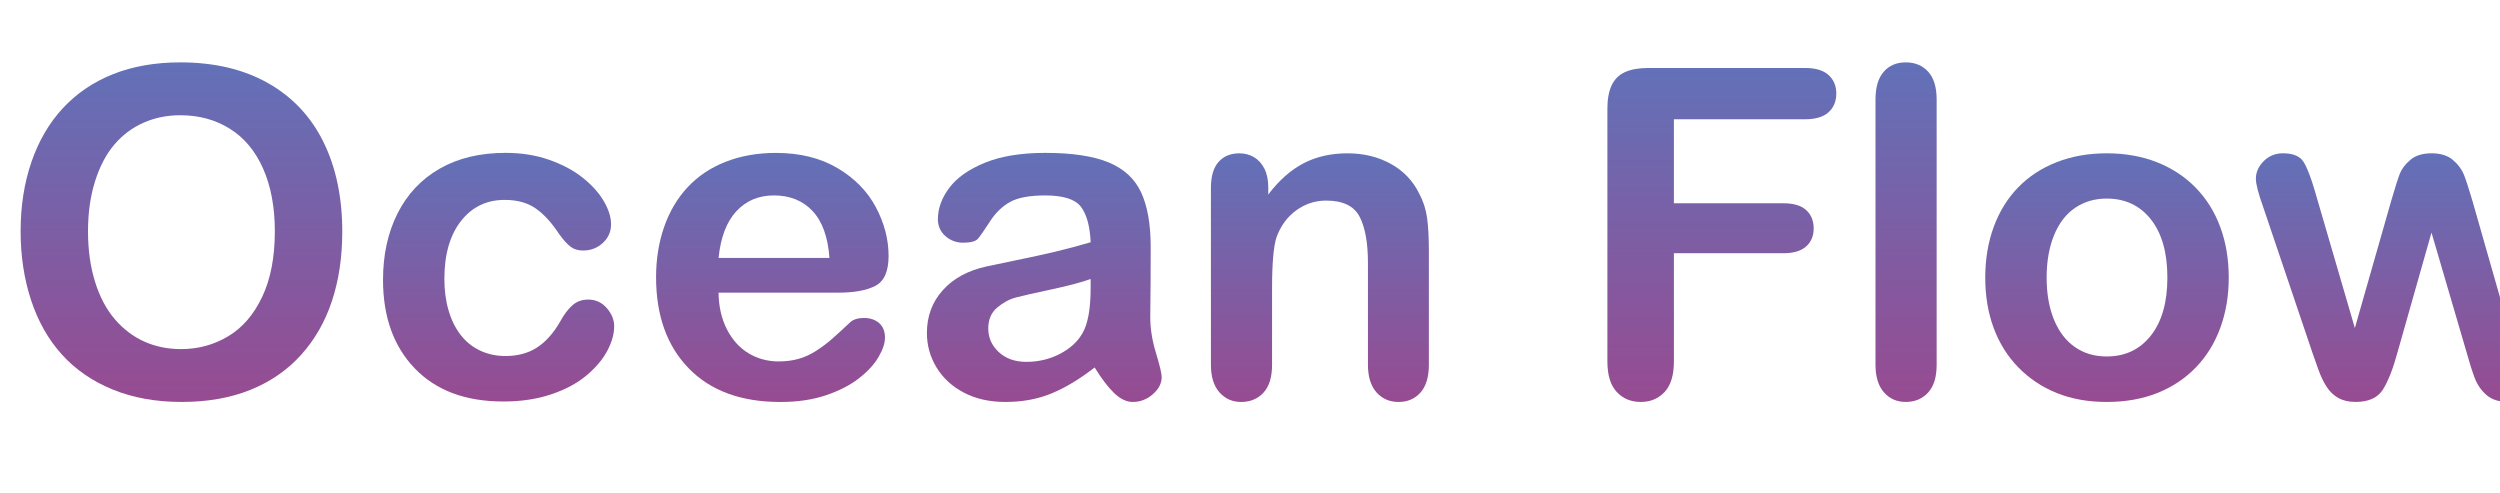 <?xml version="1.0" encoding="utf-8"?>
<!-- Generator: Adobe Illustrator 13.0.0, SVG Export Plug-In . SVG Version: 6.00 Build 14948)  -->
<!DOCTYPE svg PUBLIC "-//W3C//DTD SVG 1.1//EN" "http://www.w3.org/Graphics/SVG/1.1/DTD/svg11.dtd">
<svg version="1.1" id="图层_1" xmlns="http://www.w3.org/2000/svg" xmlns:xlink="http://www.w3.org/1999/xlink" x="0px" y="0px"
	 width="196.189px" height="38.697px" viewBox="0 0 196.189 38.697" enable-background="new 0 0 196.189 38.697"
	 xml:space="preserve">
<g enable-background="new    ">
	<linearGradient id="SVGID_1_" gradientUnits="userSpaceOnUse" x1="14.238" y1="4.895" x2="14.238" y2="31.544">
		<stop  offset="0" style="stop-color:#6271B8"/>
		<stop  offset="1" style="stop-color:#974B91"/>
	</linearGradient>
	<path fill="url(#SVGID_1_)" d="M14.15,4.895c2.672,0,4.966,0.542,6.882,1.626s3.366,2.625,4.351,4.623s1.477,4.345,1.477,7.04
		c0,1.992-0.27,3.803-0.809,5.432s-1.348,3.041-2.426,4.236s-2.402,2.109-3.973,2.742s-3.369,0.949-5.396,0.949
		c-2.016,0-3.82-0.325-5.414-0.976s-2.924-1.567-3.99-2.751s-1.872-2.607-2.417-4.271s-0.817-3.463-0.817-5.396
		c0-1.98,0.284-3.797,0.853-5.449s1.392-3.059,2.47-4.219S7.33,6.433,8.877,5.818S12.181,4.895,14.15,4.895z M21.568,18.149
		c0-1.887-0.305-3.521-0.914-4.904s-1.479-2.429-2.61-3.138s-2.429-1.063-3.894-1.063c-1.043,0-2.007,0.196-2.892,0.589
		s-1.646,0.964-2.285,1.714s-1.143,1.708-1.512,2.874s-0.554,2.476-0.554,3.929c0,1.465,0.185,2.789,0.554,3.973
		s0.891,2.165,1.564,2.944s1.447,1.362,2.32,1.749s1.831,0.58,2.874,0.58c1.336,0,2.563-0.334,3.683-1.002s2.01-1.699,2.672-3.094
		S21.568,20.188,21.568,18.149z"/>
	<linearGradient id="SVGID_2_" gradientUnits="userSpaceOnUse" x1="39.129" y1="11.997" x2="39.129" y2="31.509">
		<stop  offset="0" style="stop-color:#6271B8"/>
		<stop  offset="1" style="stop-color:#974B91"/>
	</linearGradient>
	<path fill="url(#SVGID_2_)" d="M48.199,25.602c0,0.598-0.179,1.236-0.536,1.916s-0.902,1.327-1.635,1.942s-1.655,1.11-2.769,1.485
		s-2.367,0.563-3.762,0.563c-2.965,0-5.279-0.864-6.943-2.593s-2.496-4.046-2.496-6.952c0-1.969,0.381-3.709,1.143-5.221
		s1.863-2.681,3.305-3.507s3.164-1.239,5.168-1.239c1.242,0,2.382,0.182,3.419,0.545s1.916,0.832,2.637,1.406
		s1.271,1.187,1.652,1.837s0.571,1.257,0.571,1.819c0,0.574-0.214,1.061-0.642,1.459s-0.946,0.598-1.556,0.598
		c-0.398,0-0.729-0.103-0.993-0.308s-0.56-0.536-0.888-0.993c-0.586-0.891-1.198-1.559-1.837-2.004s-1.45-0.668-2.435-0.668
		c-1.418,0-2.561,0.554-3.428,1.661s-1.301,2.622-1.301,4.544c0,0.902,0.111,1.731,0.334,2.487s0.545,1.4,0.967,1.934
		s0.932,0.938,1.529,1.213s1.254,0.413,1.969,0.413c0.961,0,1.784-0.223,2.47-0.668s1.292-1.125,1.819-2.039
		c0.293-0.539,0.609-0.961,0.949-1.266s0.756-0.457,1.248-0.457c0.586,0,1.072,0.223,1.459,0.668S48.199,25.098,48.199,25.602z"/>
	<linearGradient id="SVGID_3_" gradientUnits="userSpaceOnUse" x1="60.609" y1="11.997" x2="60.609" y2="31.544">
		<stop  offset="0" style="stop-color:#6271B8"/>
		<stop  offset="1" style="stop-color:#974B91"/>
	</linearGradient>
	<path fill="url(#SVGID_3_)" d="M65.777,22.966H56.39c0.012,1.09,0.231,2.051,0.659,2.883s0.996,1.459,1.705,1.881
		s1.491,0.633,2.347,0.633c0.574,0,1.099-0.067,1.573-0.202s0.935-0.346,1.38-0.633s0.855-0.595,1.23-0.923s0.861-0.773,1.459-1.336
		c0.246-0.211,0.598-0.316,1.055-0.316c0.492,0,0.891,0.135,1.195,0.404s0.457,0.65,0.457,1.143c0,0.434-0.17,0.94-0.51,1.521
		s-0.853,1.137-1.538,1.67s-1.547,0.976-2.584,1.327s-2.229,0.527-3.577,0.527c-3.082,0-5.479-0.879-7.189-2.637
		s-2.566-4.143-2.566-7.154c0-1.418,0.211-2.733,0.633-3.946s1.037-2.253,1.846-3.12s1.805-1.532,2.988-1.995
		s2.496-0.694,3.938-0.694c1.875,0,3.483,0.396,4.825,1.187s2.347,1.813,3.015,3.067s1.002,2.531,1.002,3.832
		c0,1.207-0.346,1.989-1.037,2.347S67.031,22.966,65.777,22.966z M56.39,20.241h8.701c-0.117-1.641-0.56-2.868-1.327-3.683
		s-1.778-1.222-3.032-1.222c-1.195,0-2.177,0.413-2.944,1.239S56.554,18.624,56.39,20.241z"/>
	<linearGradient id="SVGID_4_" gradientUnits="userSpaceOnUse" x1="81.949" y1="11.997" x2="81.949" y2="31.544">
		<stop  offset="0" style="stop-color:#6271B8"/>
		<stop  offset="1" style="stop-color:#974B91"/>
	</linearGradient>
	<path fill="url(#SVGID_4_)" d="M85.904,28.837c-1.16,0.902-2.282,1.579-3.366,2.03s-2.3,0.677-3.647,0.677
		c-1.23,0-2.312-0.243-3.243-0.729s-1.649-1.146-2.153-1.978s-0.756-1.734-0.756-2.707c0-1.313,0.416-2.432,1.248-3.357
		s1.975-1.547,3.428-1.863c0.305-0.07,1.061-0.229,2.268-0.475s2.241-0.472,3.103-0.677s1.796-0.454,2.804-0.747
		c-0.059-1.266-0.313-2.194-0.765-2.786s-1.386-0.888-2.804-0.888c-1.219,0-2.136,0.17-2.751,0.51s-1.143,0.85-1.582,1.529
		s-0.75,1.128-0.932,1.345s-0.571,0.325-1.169,0.325c-0.539,0-1.005-0.173-1.397-0.519s-0.589-0.788-0.589-1.327
		c0-0.844,0.299-1.664,0.896-2.461s1.529-1.453,2.795-1.969s2.842-0.773,4.729-0.773c2.109,0,3.768,0.249,4.975,0.747
		s2.06,1.286,2.558,2.364s0.747,2.508,0.747,4.289c0,1.125-0.003,2.08-0.009,2.865s-0.015,1.658-0.026,2.619
		c0,0.902,0.149,1.843,0.448,2.821s0.448,1.608,0.448,1.89c0,0.492-0.231,0.94-0.694,1.345s-0.987,0.606-1.573,0.606
		c-0.492,0-0.979-0.231-1.459-0.694S86.443,29.716,85.904,28.837z M85.588,21.893c-0.703,0.258-1.726,0.53-3.067,0.817
		s-2.271,0.498-2.786,0.633s-1.008,0.398-1.477,0.791s-0.703,0.94-0.703,1.644c0,0.727,0.275,1.345,0.826,1.854
		s1.271,0.765,2.162,0.765c0.949,0,1.825-0.208,2.628-0.624s1.392-0.952,1.767-1.608c0.434-0.727,0.65-1.922,0.65-3.586V21.893z"/>
	<linearGradient id="SVGID_5_" gradientUnits="userSpaceOnUse" x1="103.579" y1="12.032" x2="103.579" y2="31.544">
		<stop  offset="0" style="stop-color:#6271B8"/>
		<stop  offset="1" style="stop-color:#974B91"/>
	</linearGradient>
	<path fill="url(#SVGID_5_)" d="M99.527,14.686v0.58c0.844-1.113,1.767-1.931,2.769-2.452s2.153-0.782,3.454-0.782
		c1.266,0,2.396,0.275,3.393,0.826s1.74,1.33,2.232,2.338c0.316,0.586,0.521,1.219,0.615,1.898s0.141,1.547,0.141,2.602v8.93
		c0,0.961-0.22,1.688-0.659,2.18s-1.011,0.738-1.714,0.738c-0.715,0-1.295-0.252-1.74-0.756s-0.668-1.225-0.668-2.162v-7.998
		c0-1.582-0.22-2.792-0.659-3.63s-1.315-1.257-2.628-1.257c-0.855,0-1.635,0.255-2.338,0.765s-1.219,1.21-1.547,2.101
		c-0.234,0.715-0.352,2.051-0.352,4.008v6.012c0,0.973-0.226,1.702-0.677,2.188s-1.034,0.729-1.749,0.729
		c-0.691,0-1.26-0.252-1.705-0.756s-0.668-1.225-0.668-2.162V14.757c0-0.914,0.199-1.597,0.598-2.048s0.943-0.677,1.635-0.677
		c0.422,0,0.803,0.1,1.143,0.299s0.612,0.498,0.817,0.896S99.527,14.112,99.527,14.686z"/>
	<linearGradient id="SVGID_6_" gradientUnits="userSpaceOnUse" x1="135.123" y1="5.335" x2="135.123" y2="31.544">
		<stop  offset="0" style="stop-color:#6271B8"/>
		<stop  offset="1" style="stop-color:#974B91"/>
	</linearGradient>
	<path fill="url(#SVGID_6_)" d="M141.644,9.36h-10.283v6.592h8.596c0.797,0,1.392,0.179,1.784,0.536s0.589,0.835,0.589,1.433
		s-0.199,1.072-0.598,1.424s-0.99,0.527-1.775,0.527h-8.596v8.49c0,1.078-0.243,1.878-0.729,2.399s-1.11,0.782-1.872,0.782
		c-0.773,0-1.403-0.264-1.89-0.791s-0.729-1.324-0.729-2.391V8.534c0-0.75,0.111-1.362,0.334-1.837s0.571-0.82,1.046-1.037
		s1.081-0.325,1.819-0.325h12.305c0.832,0,1.45,0.185,1.854,0.554s0.606,0.853,0.606,1.45c0,0.609-0.202,1.099-0.606,1.468
		S142.476,9.36,141.644,9.36z"/>
	<linearGradient id="SVGID_7_" gradientUnits="userSpaceOnUse" x1="149.581" y1="4.895" x2="149.581" y2="31.544">
		<stop  offset="0" style="stop-color:#6271B8"/>
		<stop  offset="1" style="stop-color:#974B91"/>
	</linearGradient>
	<path fill="url(#SVGID_7_)" d="M147.181,28.626V7.813c0-0.961,0.214-1.688,0.642-2.18s1.005-0.738,1.731-0.738
		s1.313,0.243,1.758,0.729s0.668,1.216,0.668,2.188v20.813c0,0.973-0.226,1.702-0.677,2.188s-1.034,0.729-1.749,0.729
		c-0.703,0-1.274-0.252-1.714-0.756S147.181,29.563,147.181,28.626z"/>
	<linearGradient id="SVGID_8_" gradientUnits="userSpaceOnUse" x1="165.348" y1="12.032" x2="165.348" y2="31.544">
		<stop  offset="0" style="stop-color:#6271B8"/>
		<stop  offset="1" style="stop-color:#974B91"/>
	</linearGradient>
	<path fill="url(#SVGID_8_)" d="M174.902,21.788c0,1.43-0.223,2.748-0.668,3.955s-1.09,2.244-1.934,3.111s-1.852,1.532-3.023,1.995
		s-2.49,0.694-3.955,0.694c-1.453,0-2.76-0.234-3.92-0.703s-2.165-1.14-3.015-2.013s-1.494-1.904-1.934-3.094
		s-0.659-2.505-0.659-3.946c0-1.453,0.223-2.783,0.668-3.99s1.084-2.238,1.916-3.094s1.84-1.515,3.023-1.978s2.49-0.694,3.92-0.694
		c1.453,0,2.771,0.234,3.955,0.703s2.197,1.137,3.041,2.004s1.485,1.898,1.925,3.094S174.902,20.346,174.902,21.788z
		 M170.086,21.788c0-1.957-0.431-3.48-1.292-4.57s-2.019-1.635-3.472-1.635c-0.938,0-1.764,0.243-2.479,0.729
		s-1.266,1.204-1.652,2.153s-0.58,2.057-0.58,3.322c0,1.254,0.19,2.35,0.571,3.287s0.926,1.655,1.635,2.153s1.544,0.747,2.505,0.747
		c1.453,0,2.61-0.548,3.472-1.644S170.086,23.721,170.086,21.788z"/>
	<linearGradient id="SVGID_9_" gradientUnits="userSpaceOnUse" x1="190.837" y1="12.032" x2="190.837" y2="31.544">
		<stop  offset="0" style="stop-color:#6271B8"/>
		<stop  offset="1" style="stop-color:#974B91"/>
	</linearGradient>
	<path fill="url(#SVGID_9_)" d="M181.67,15.02l3.129,10.723l2.848-9.967c0.305-1.043,0.53-1.755,0.677-2.136s0.422-0.744,0.826-1.09
		s0.958-0.519,1.661-0.519c0.715,0,1.274,0.173,1.679,0.519s0.688,0.721,0.853,1.125s0.393,1.104,0.686,2.101l2.848,9.967
		l3.164-10.723c0.211-0.773,0.381-1.333,0.51-1.679s0.346-0.65,0.65-0.914s0.744-0.396,1.318-0.396s1.072,0.199,1.494,0.598
		s0.633,0.867,0.633,1.406c0,0.492-0.182,1.236-0.545,2.232l-3.92,11.496c-0.34,0.973-0.604,1.676-0.791,2.109
		s-0.483,0.82-0.888,1.16s-0.958,0.51-1.661,0.51c-0.727,0-1.298-0.182-1.714-0.545s-0.724-0.809-0.923-1.336
		s-0.416-1.213-0.65-2.057l-2.742-9.352l-2.654,9.352c-0.352,1.301-0.732,2.282-1.143,2.944s-1.131,0.993-2.162,0.993
		c-0.527,0-0.976-0.103-1.345-0.308s-0.677-0.498-0.923-0.879s-0.463-0.832-0.65-1.354s-0.334-0.935-0.439-1.239l-3.885-11.496
		c-0.387-1.078-0.58-1.822-0.58-2.232c0-0.516,0.205-0.979,0.615-1.389s0.914-0.615,1.512-0.615c0.797,0,1.336,0.226,1.617,0.677
		S181.353,13.93,181.67,15.02z"/>
</g>
</svg>

